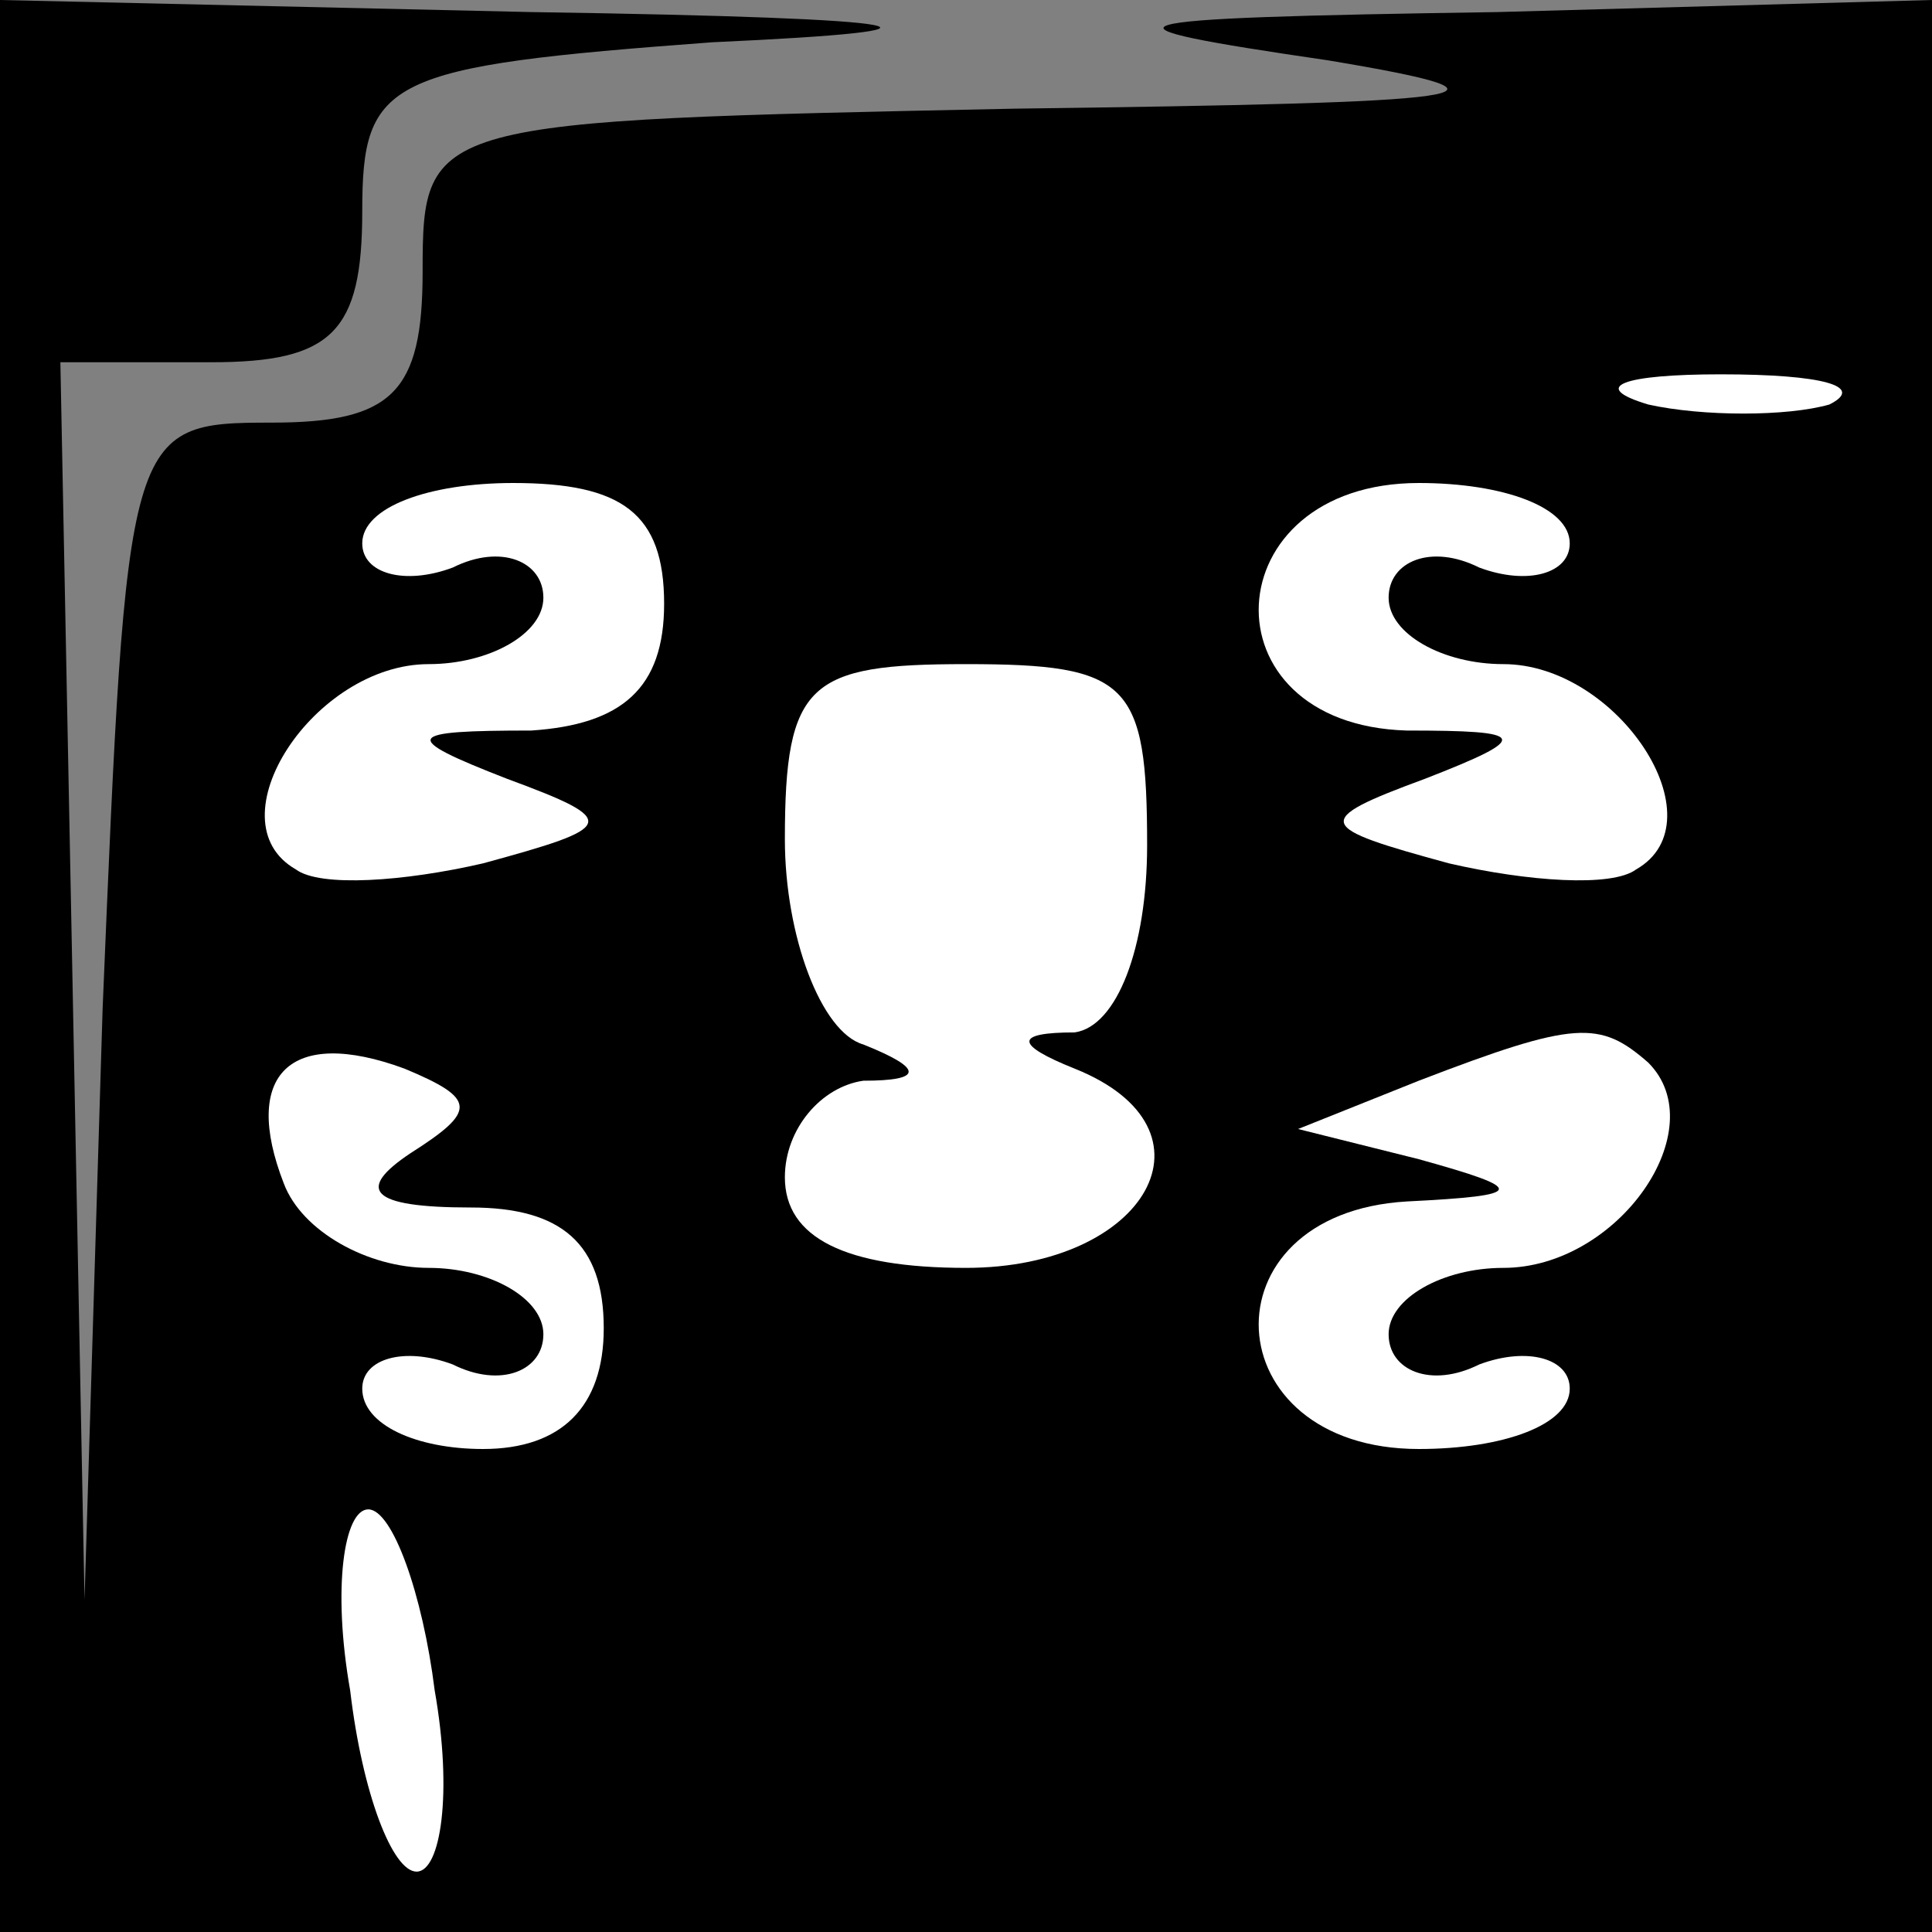 <?xml version="1.0" standalone="no"?>
<!DOCTYPE svg PUBLIC "-//W3C//DTD SVG 20010904//EN"
 "http://www.w3.org/TR/2001/REC-SVG-20010904/DTD/svg10.dtd">
<svg version="1.0" xmlns="http://www.w3.org/2000/svg"
 width="32pt" height="32pt" viewBox="0 0 32 32"
 preserveAspectRatio="xMidYMid meet">
<rect x="0" y="0" width="32" height="32" fill="#808080" stroke="none"/>
<g transform="translate(0,32) scale(0.1,-0.1)"
fill="#000000" stroke="none">
<path fill="#000000" stroke="none" d="M0 160 l0 -160 160 0 160 0 0 160 0
160 -72 -2 c-67 -1 -69 -2 -28 -8 36 -6 25 -7 -52 -8 -97 -2 -98 -2 -98 -27 0
-20 -5 -25 -25 -25 -24 0 -24 -1 -28 -97 l-3 -98 -2 103 -2 102 25 0 c20 0 25
5 25 25 0 22 4 24 58 28 44 2 37 4 -30 5 l-88 2 0 -160z"/>
<path fill="#ffffff" stroke="none" d="M303 253 c-7 -2 -21 -2 -30 0 -10 3 -4
5 12 5 17 0 24 -2 18 -5z"/>
<path fill="#ffffff" stroke="none" d="M110 220 c0 -14 -7 -20 -22 -21 -21 0
-22 -1 -4 -8 19 -7 18 -8 -4 -14 -13 -3 -27 -4 -31 -1 -14 8 3 34 22 34 10 0
19 5 19 11 0 6 -7 9 -15 5 -8 -3 -15 -1 -15 4 0 6 11 10 25 10 18 0 25 -5 25
-20z"/>
<path fill="#ffffff" stroke="none" d="M260 230 c0 -5 -7 -7 -15 -4 -8 4 -15
1 -15 -5 0 -6 9 -11 19 -11 19 0 36 -26 22 -34 -4 -3 -18 -2 -31 1 -22 6 -23
7 -4 14 18 7 17 8 -3 8 -34 1 -32 41 2 41 14 0 25 -4 25 -10z"/>
<path fill="#ffffff" stroke="none" d="M190 180 c0 -17 -5 -30 -12 -31 -10 0
-10 -2 0 -6 25 -10 12 -33 -18 -33 -20 0 -30 5 -30 15 0 8 6 15 13 16 10 0 10
2 0 6 -7 2 -13 18 -13 34 0 26 4 29 30 29 27 0 30 -3 30 -30z"/>
<path fill="#ffffff" stroke="none" d="M68 129 c-9 -6 -7 -9 10 -9 15 0 22 -6
22 -20 0 -13 -7 -20 -20 -20 -11 0 -20 4 -20 10 0 5 7 7 15 4 8 -4 15 -1 15 5
0 6 -9 11 -19 11 -10 0 -21 6 -24 14 -7 18 1 26 20 19 12 -5 12 -7 1 -14z"/>
<path fill="#ffffff" stroke="none" d="M273 144 c11 -11 -5 -34 -24 -34 -10 0
-19 -5 -19 -11 0 -6 7 -9 15 -5 8 3 15 1 15 -4 0 -6 -11 -10 -25 -10 -34 0
-36 39 -2 41 20 1 20 2 2 7 l-20 5 20 8 c26 10 30 10 38 3z"/>
<path fill="#ffffff" stroke="none" d="M72 40 c3 -17 1 -30 -3 -30 -4 0 -9 13
-11 30 -3 17 -1 30 3 30 4 0 9 -14 11 -30z"/>
</g>
</svg>

